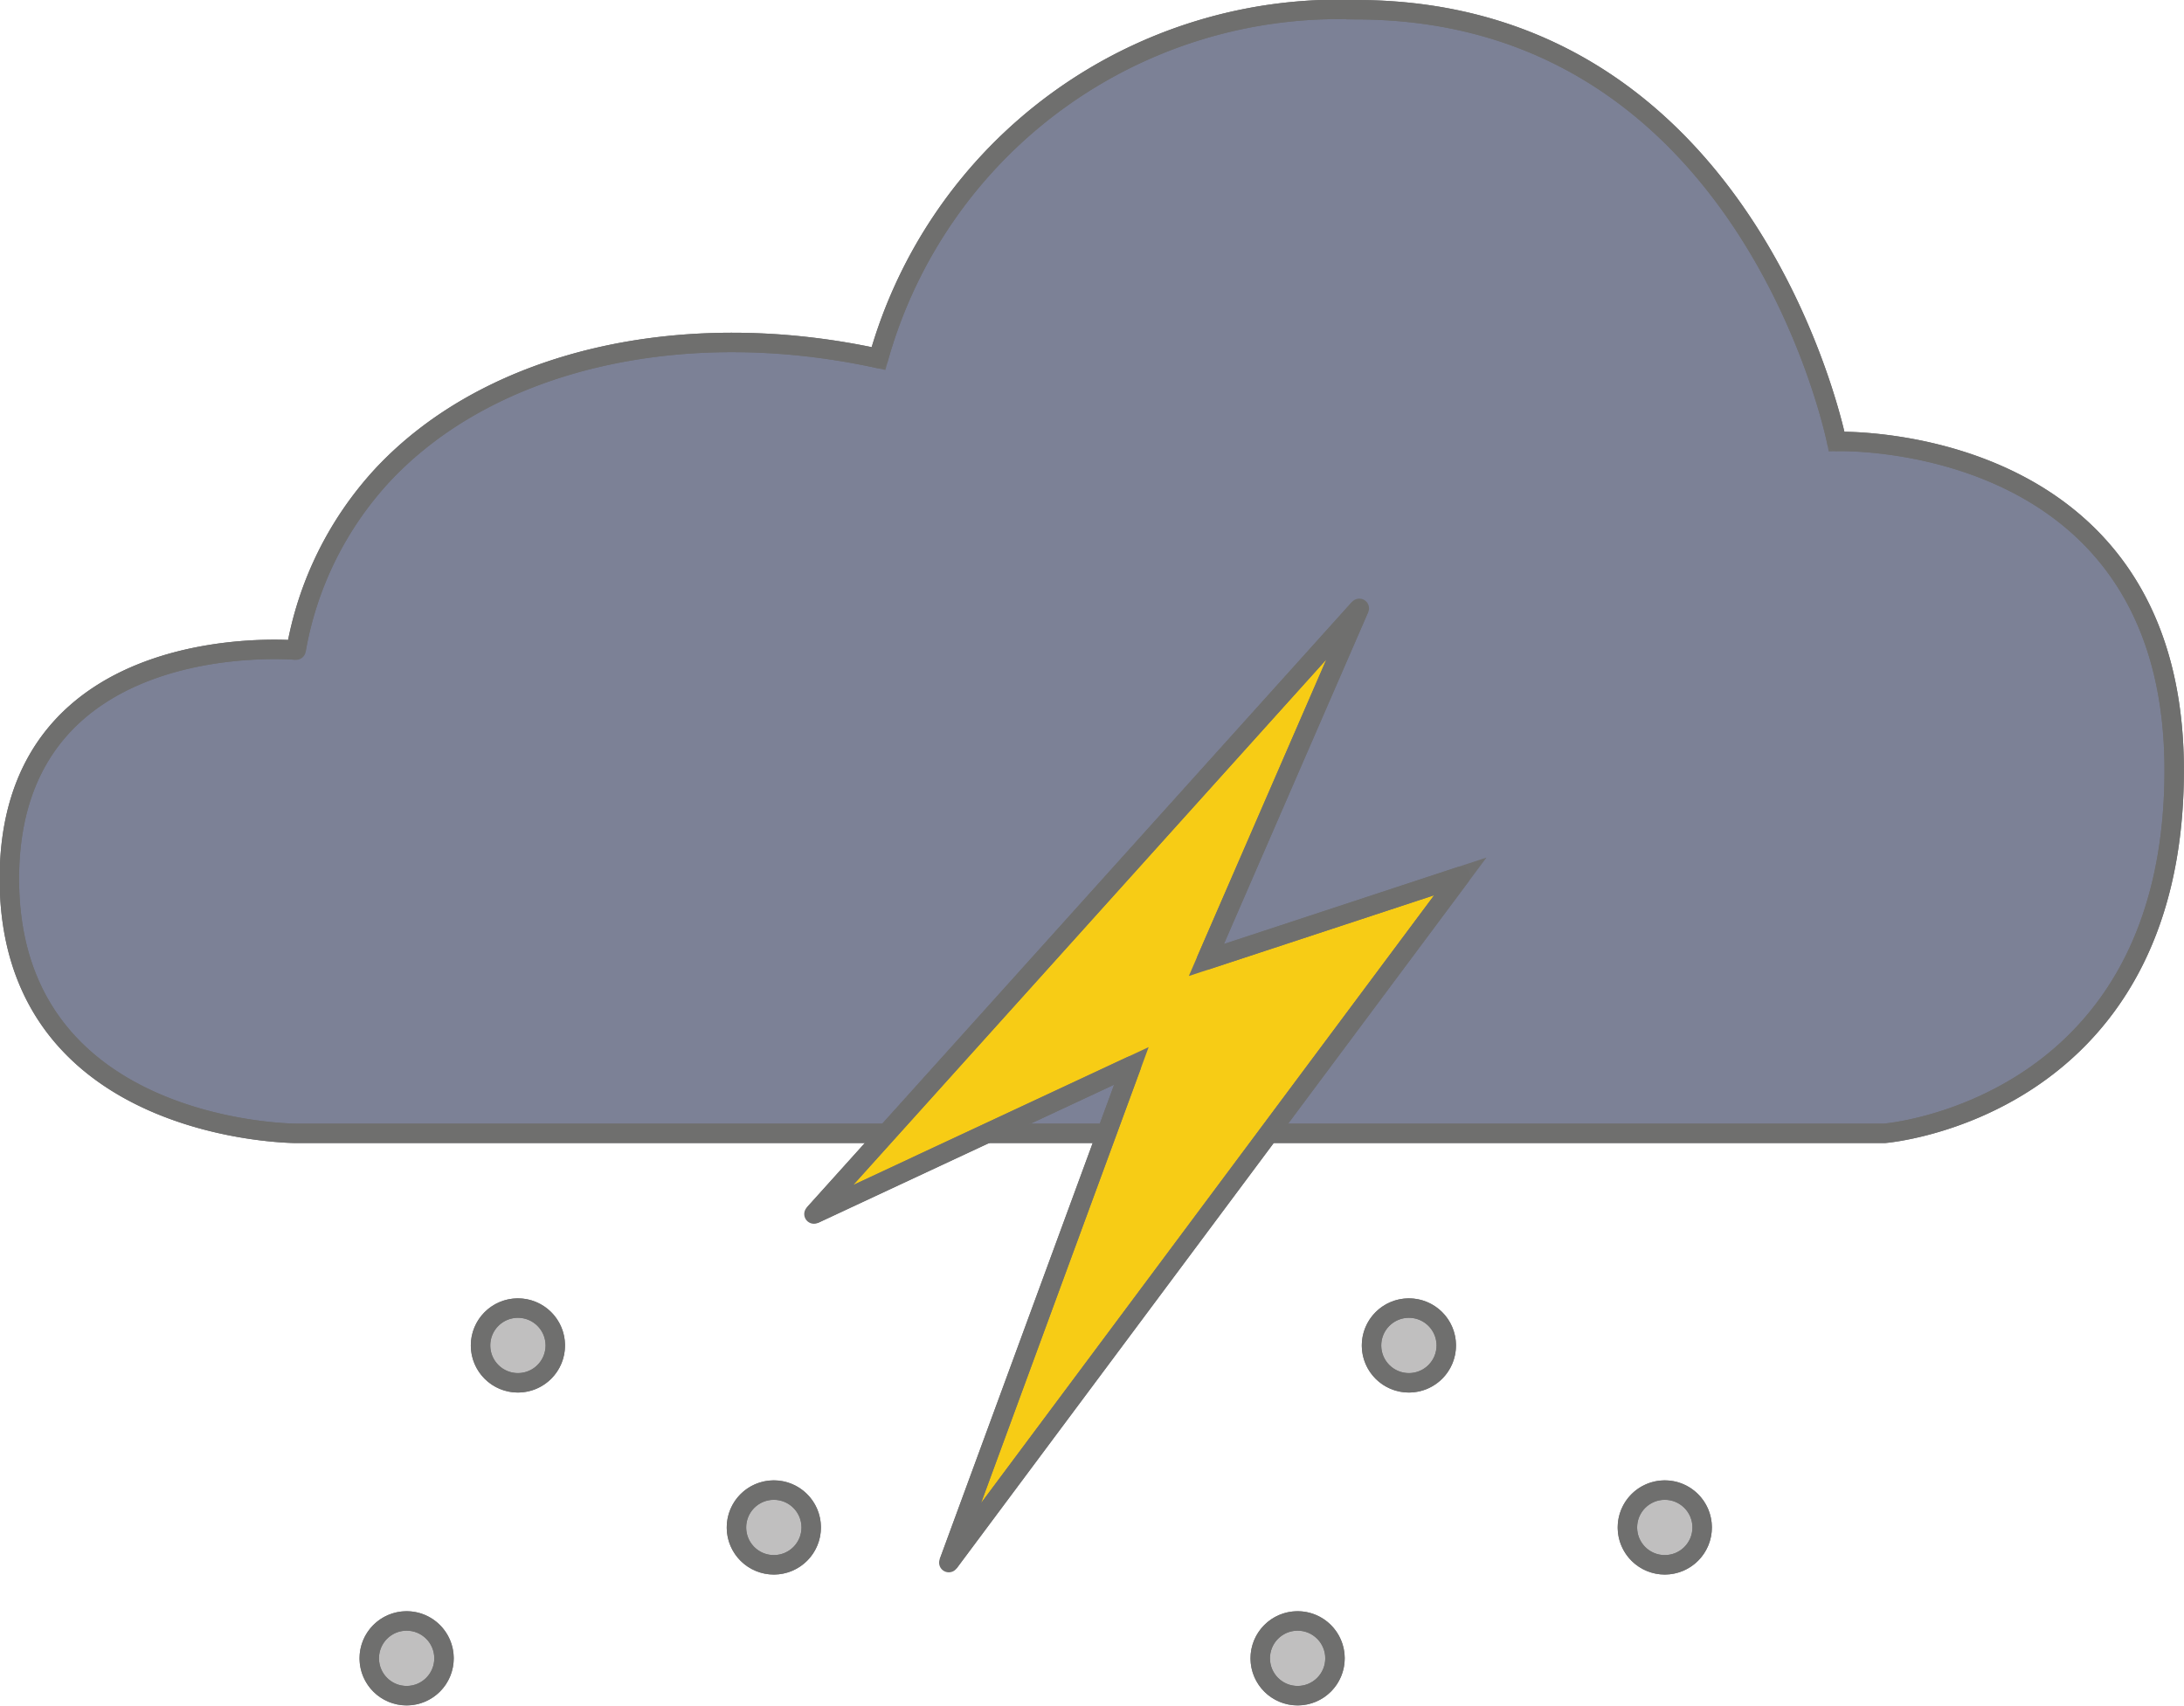 <svg xmlns="http://www.w3.org/2000/svg" width="44.941" height="35.1" viewBox="0 0 44.941 35.1">
  <g id="그룹_1" data-name="그룹 1" transform="translate(-1002.511 -450.607)">
    <path id="패스_739" data-name="패스 739" d="M406.1,18.224s-5.9-.531-5.9,4.707,5.9,5.237,5.9,5.237h32.685s5.961-.472,5.961-7.473S437.8,13.93,437.8,13.93s-1.769-8.885-9.89-8.885a9.831,9.831,0,0,0-9.826,7.178c-4.018-.877-7.987.012-10.217,2.412a7.092,7.092,0,0,0-1.768,3.589" transform="translate(602.504 445.762)" fill="#7c8196" stroke="#707070" stroke-width="0.4"/>
    <path id="패스_740" data-name="패스 740" d="M406.1,18.224s-5.9-.531-5.9,4.707,5.9,5.237,5.9,5.237h32.685s5.961-.472,5.961-7.473S437.8,13.93,437.8,13.93s-1.769-8.885-9.89-8.885a9.831,9.831,0,0,0-9.826,7.178c-4.018-.877-7.987.012-10.217,2.412A7.092,7.092,0,0,0,406.1,18.224Z" transform="translate(602.504 445.762)" fill="none" stroke="#6f6f6e" stroke-linecap="round" stroke-linejoin="round" stroke-width="0.4"/>
    <path id="패스_741" data-name="패스 741" d="M418.447,10.269,407.225,22.734l6.532-3.049L410,29.907l10.526-14.122L415.3,17.506q1.57-3.618,3.143-7.237" transform="translate(612.035 452.857)" fill="#f7cc15" stroke="#707070" stroke-width="0.4"/>
    <path id="패스_742" data-name="패스 742" d="M418.447,10.269,407.225,22.734l6.532-3.049L410,29.907l10.526-14.122L415.3,17.506Q416.874,13.887,418.447,10.269Z" transform="translate(612.035 452.857)" fill="none" stroke="#6f6f6e" stroke-linecap="round" stroke-linejoin="round" stroke-width="0.4"/>
    <path id="패스_775" data-name="패스 775" d="M414.324,18.733a.769.769,0,1,1,.769.769.769.769,0,0,1-.769-.769" transform="translate(621.675 463.307)" fill="#c0bfbf" stroke="#707070" stroke-width="0.4"/>
    <circle id="타원_4" data-name="타원 4" cx="0.769" cy="0.769" r="0.769" transform="matrix(1, -0.005, 0.005, 1, 1035.995, 481.276)" fill="none" stroke="#6f6f6e" stroke-linecap="round" stroke-linejoin="round" stroke-width="0.4"/>
    <path id="패스_776" data-name="패스 776" d="M411.12,19.875a.769.769,0,1,1,.769.769.769.769,0,0,1-.769-.769" transform="translate(617.324 464.858)" fill="#c0bfbf" stroke="#707070" stroke-width="0.4"/>
    <circle id="타원_5" data-name="타원 5" cx="0.769" cy="0.769" r="0.769" transform="matrix(1, -0.005, 0.005, 1, 1028.439, 483.969)" fill="none" stroke="#6f6f6e" stroke-linecap="round" stroke-linejoin="round" stroke-width="0.4"/>
    <path id="패스_777" data-name="패스 777" d="M412.091,17.145a.769.769,0,1,1,.769.769.769.769,0,0,1-.769-.769" transform="translate(618.643 461.15)" fill="#c0bfbf" stroke="#707070" stroke-width="0.4"/>
    <circle id="타원_6" data-name="타원 6" cx="0.769" cy="0.769" r="0.769" transform="matrix(1, -0.005, 0.005, 1, 1030.729, 477.53)" fill="none" stroke="#6f6f6e" stroke-linecap="round" stroke-linejoin="round" stroke-width="0.4"/>
    <path id="패스_778" data-name="패스 778" d="M406.549,18.733a.769.769,0,1,1,.769.769.769.769,0,0,1-.769-.769" transform="translate(611.117 463.307)" fill="#c0bfbf" stroke="#707070" stroke-width="0.4"/>
    <circle id="타원_7" data-name="타원 7" cx="0.769" cy="0.769" r="0.769" transform="matrix(1, -0.005, 0.005, 1, 1017.661, 481.276)" fill="none" stroke="#6f6f6e" stroke-linecap="round" stroke-linejoin="round" stroke-width="0.4"/>
    <path id="패스_779" data-name="패스 779" d="M403.345,19.875a.769.769,0,1,1,.769.769.769.769,0,0,1-.769-.769" transform="translate(606.765 464.858)" fill="#c0bfbf" stroke="#707070" stroke-width="0.4"/>
    <circle id="타원_8" data-name="타원 8" cx="0.769" cy="0.769" r="0.769" transform="matrix(1, -0.005, 0.005, 1, 1010.105, 483.969)" fill="none" stroke="#6f6f6e" stroke-linecap="round" stroke-linejoin="round" stroke-width="0.4"/>
    <path id="패스_780" data-name="패스 780" d="M404.316,17.145a.769.769,0,1,1,.769.769.769.769,0,0,1-.769-.769" transform="translate(608.084 461.15)" fill="#c0bfbf" stroke="#707070" stroke-width="0.4"/>
    <circle id="타원_9" data-name="타원 9" cx="0.769" cy="0.769" r="0.769" transform="matrix(1, -0.005, 0.005, 1, 1012.395, 477.53)" fill="none" stroke="#6f6f6e" stroke-linecap="round" stroke-linejoin="round" stroke-width="0.4"/>
  </g>
</svg>
